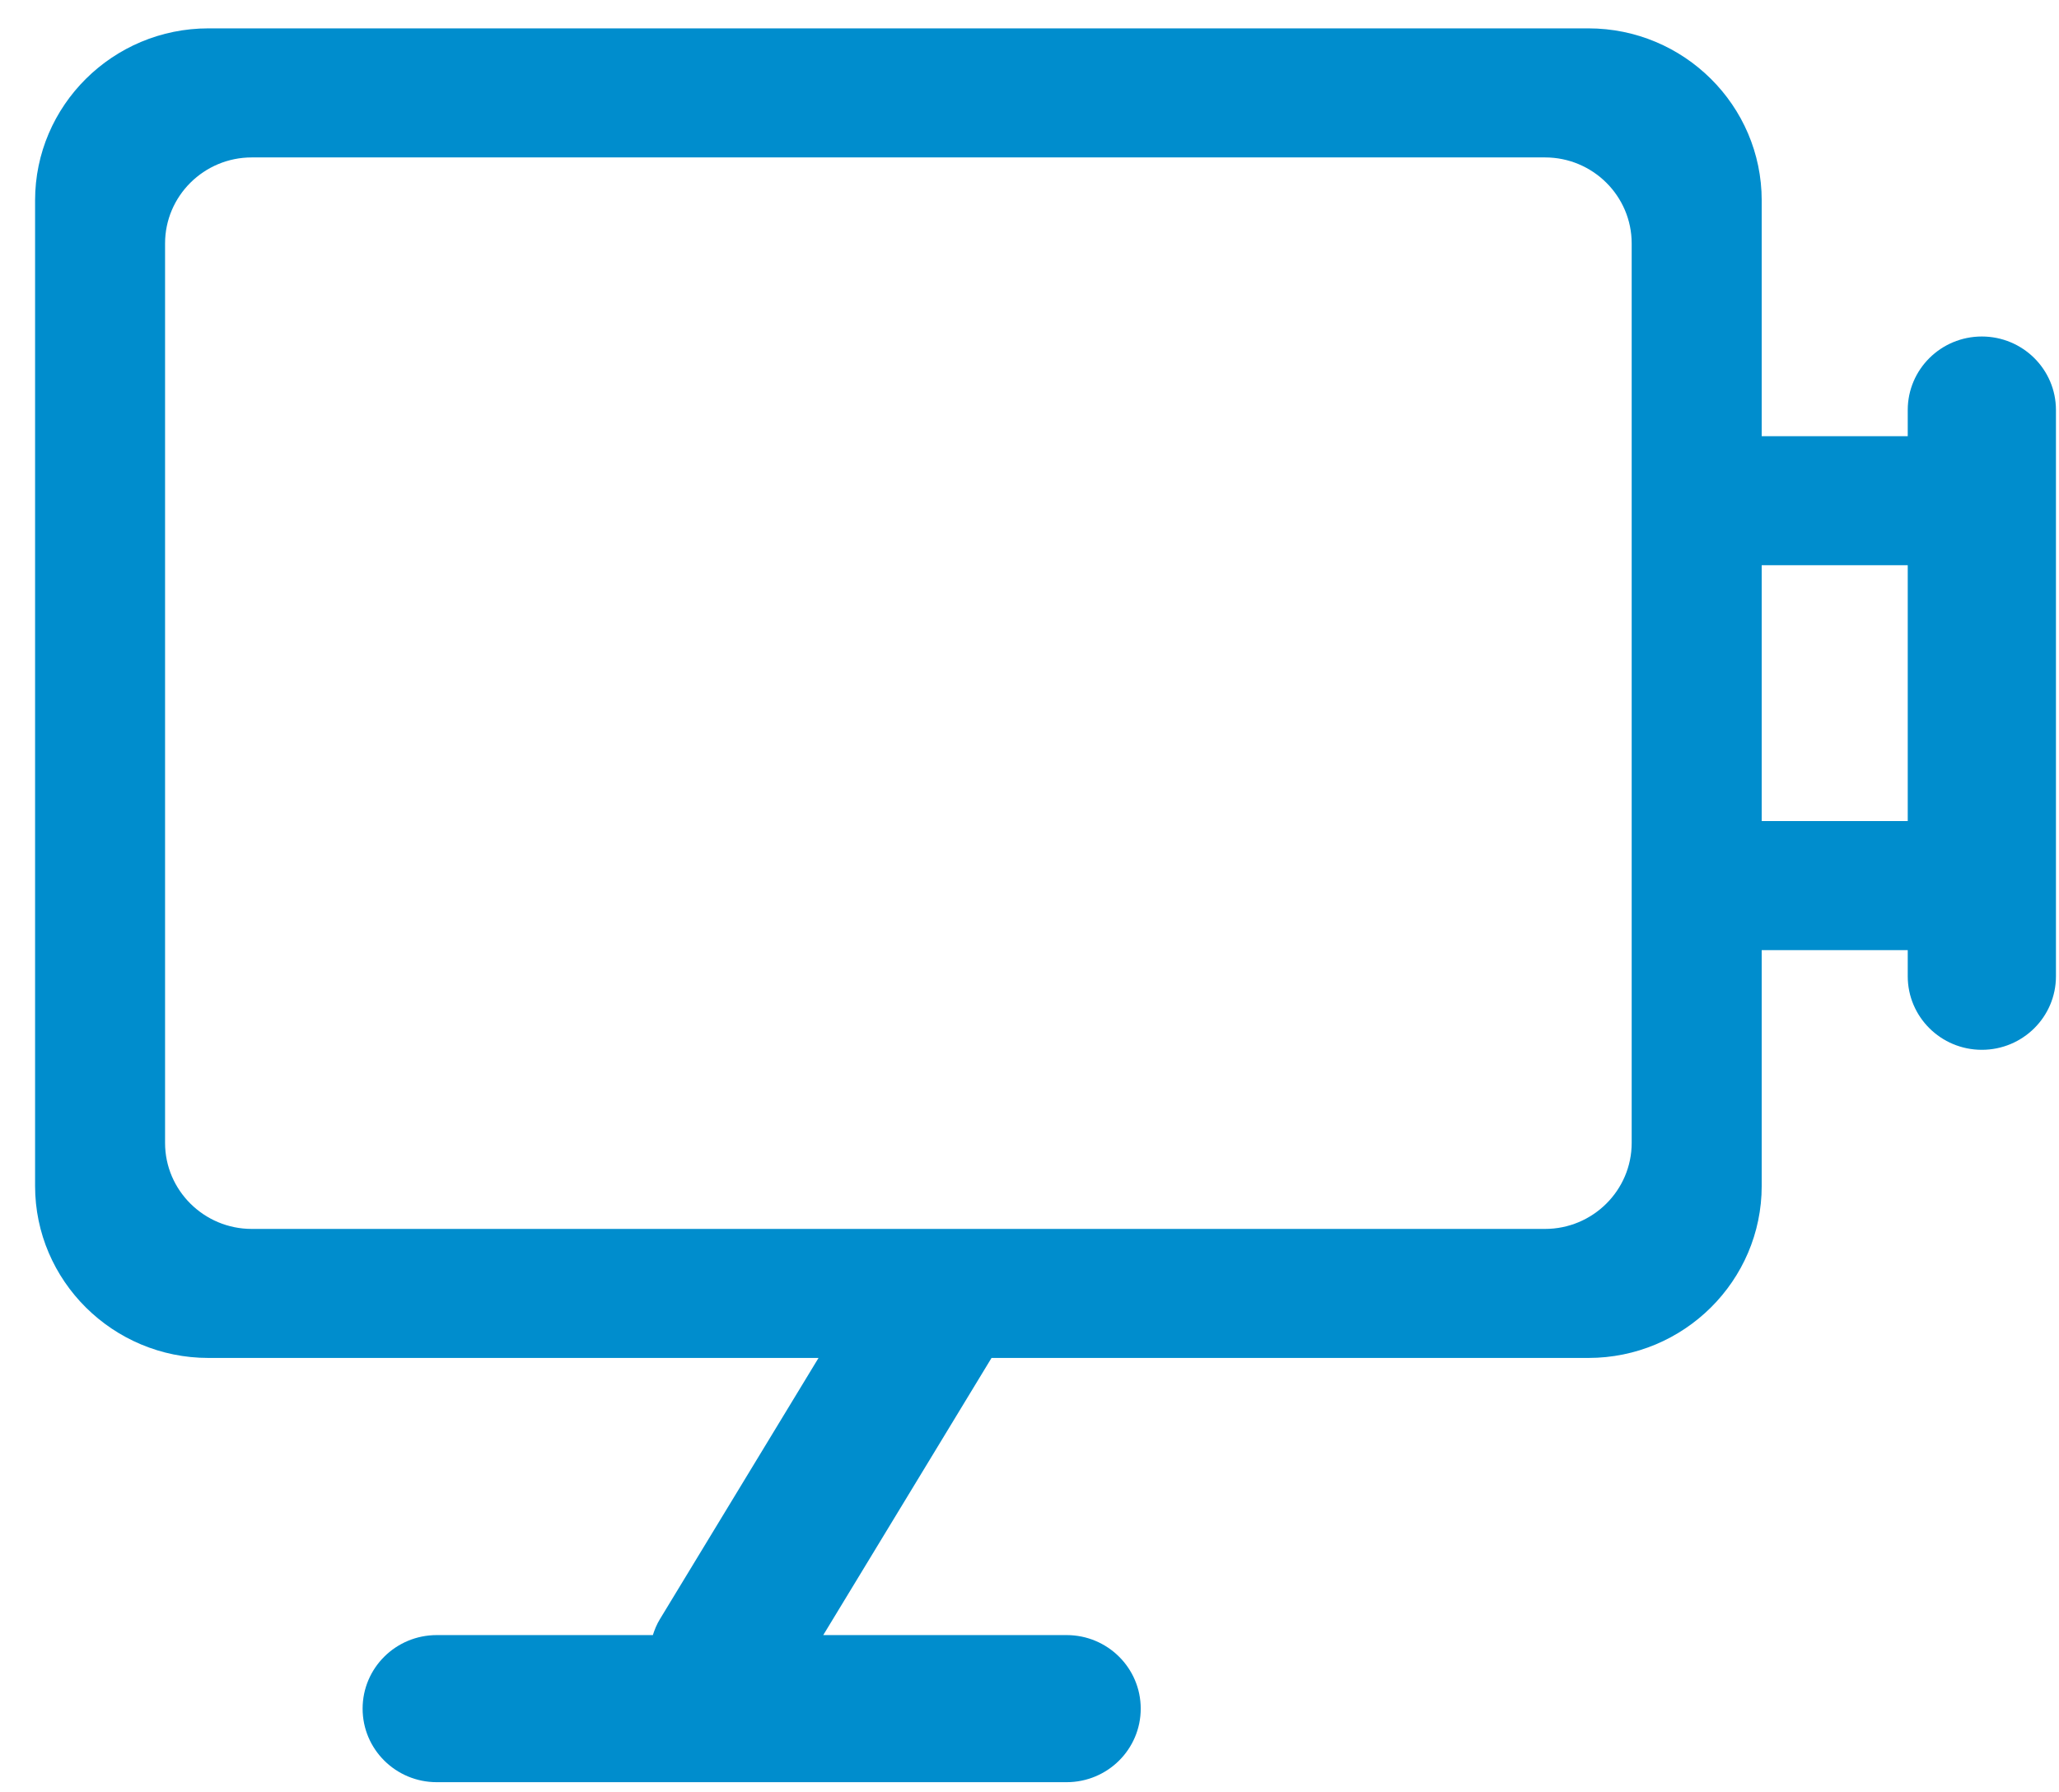 <?xml version="1.0" encoding="UTF-8" standalone="no"?>
<svg width="54px" height="47px" viewBox="0 0 54 47" version="1.1" xmlns="http://www.w3.org/2000/svg" xmlns:xlink="http://www.w3.org/1999/xlink" xmlns:sketch="http://www.bohemiancoding.com/sketch/ns">
    <!-- Generator: Sketch 3.3.2 (12043) - http://www.bohemiancoding.com/sketch -->
    <title>Fill 15</title>
    <desc>Created with Sketch.</desc>
    <defs></defs>
    <g id="V14" stroke="none" stroke-width="1" fill="none" fill-rule="evenodd" sketch:type="MSPage">
        <g id="Artboard-68" sketch:type="MSArtboardGroup" transform="translate(-394, -495)" fill="#008DCD">
            <g id="Oval-1-Copy-3-+-Fill-5-Copy-Copy-Copy-Copy-Copy-Copy-Copy-Copy-Copy-+-Fill-15" sketch:type="MSLayerGroup" transform="translate(368.253, 467.483)">
                <path d="M77.723,36.343 C76.65,36.343 75.78,37.206 75.78,38.271 L75.78,38.958 L71.95,38.958 L71.95,32.774 C71.95,30.285 69.91,28.261 67.404,28.261 L31.213,28.261 C28.707,28.261 26.667,30.285 26.667,32.774 L26.667,58.622 C26.667,61.11 28.707,63.134 31.213,63.134 L47.214,63.134 L43.053,69.987 C42.971,70.12 42.915,70.26 42.869,70.403 L37.201,70.403 C36.127,70.403 35.257,71.267 35.257,72.332 C35.257,73.398 36.127,74.261 37.201,74.261 L53.721,74.261 C54.794,74.261 55.664,73.398 55.664,72.332 C55.664,71.267 54.794,70.403 53.721,70.403 L47.338,70.403 L51.751,63.134 L67.404,63.134 C69.91,63.134 71.95,61.11 71.95,58.622 L71.95,52.437 L75.78,52.437 L75.78,53.124 C75.78,54.188 76.65,55.052 77.723,55.052 C78.797,55.052 79.667,54.188 79.667,53.124 L79.667,38.271 C79.667,37.206 78.797,36.343 77.723,36.343 L77.723,36.343 Z M68.54,57.494 C68.54,58.737 67.521,59.75 66.267,59.75 L32.35,59.75 C31.096,59.75 30.076,58.737 30.076,57.494 L30.076,33.902 C30.076,32.658 31.096,31.646 32.35,31.646 L66.267,31.646 C67.521,31.646 68.54,32.658 68.54,33.902 L68.54,57.494 L68.54,57.494 Z M71.95,42.342 L75.78,42.342 L75.78,49.052 L71.95,49.052 L71.95,42.342 Z" id="Fill-15" sketch:type="MSShapeGroup"></path>
            </g>
        </g>
    </g>
</svg>
